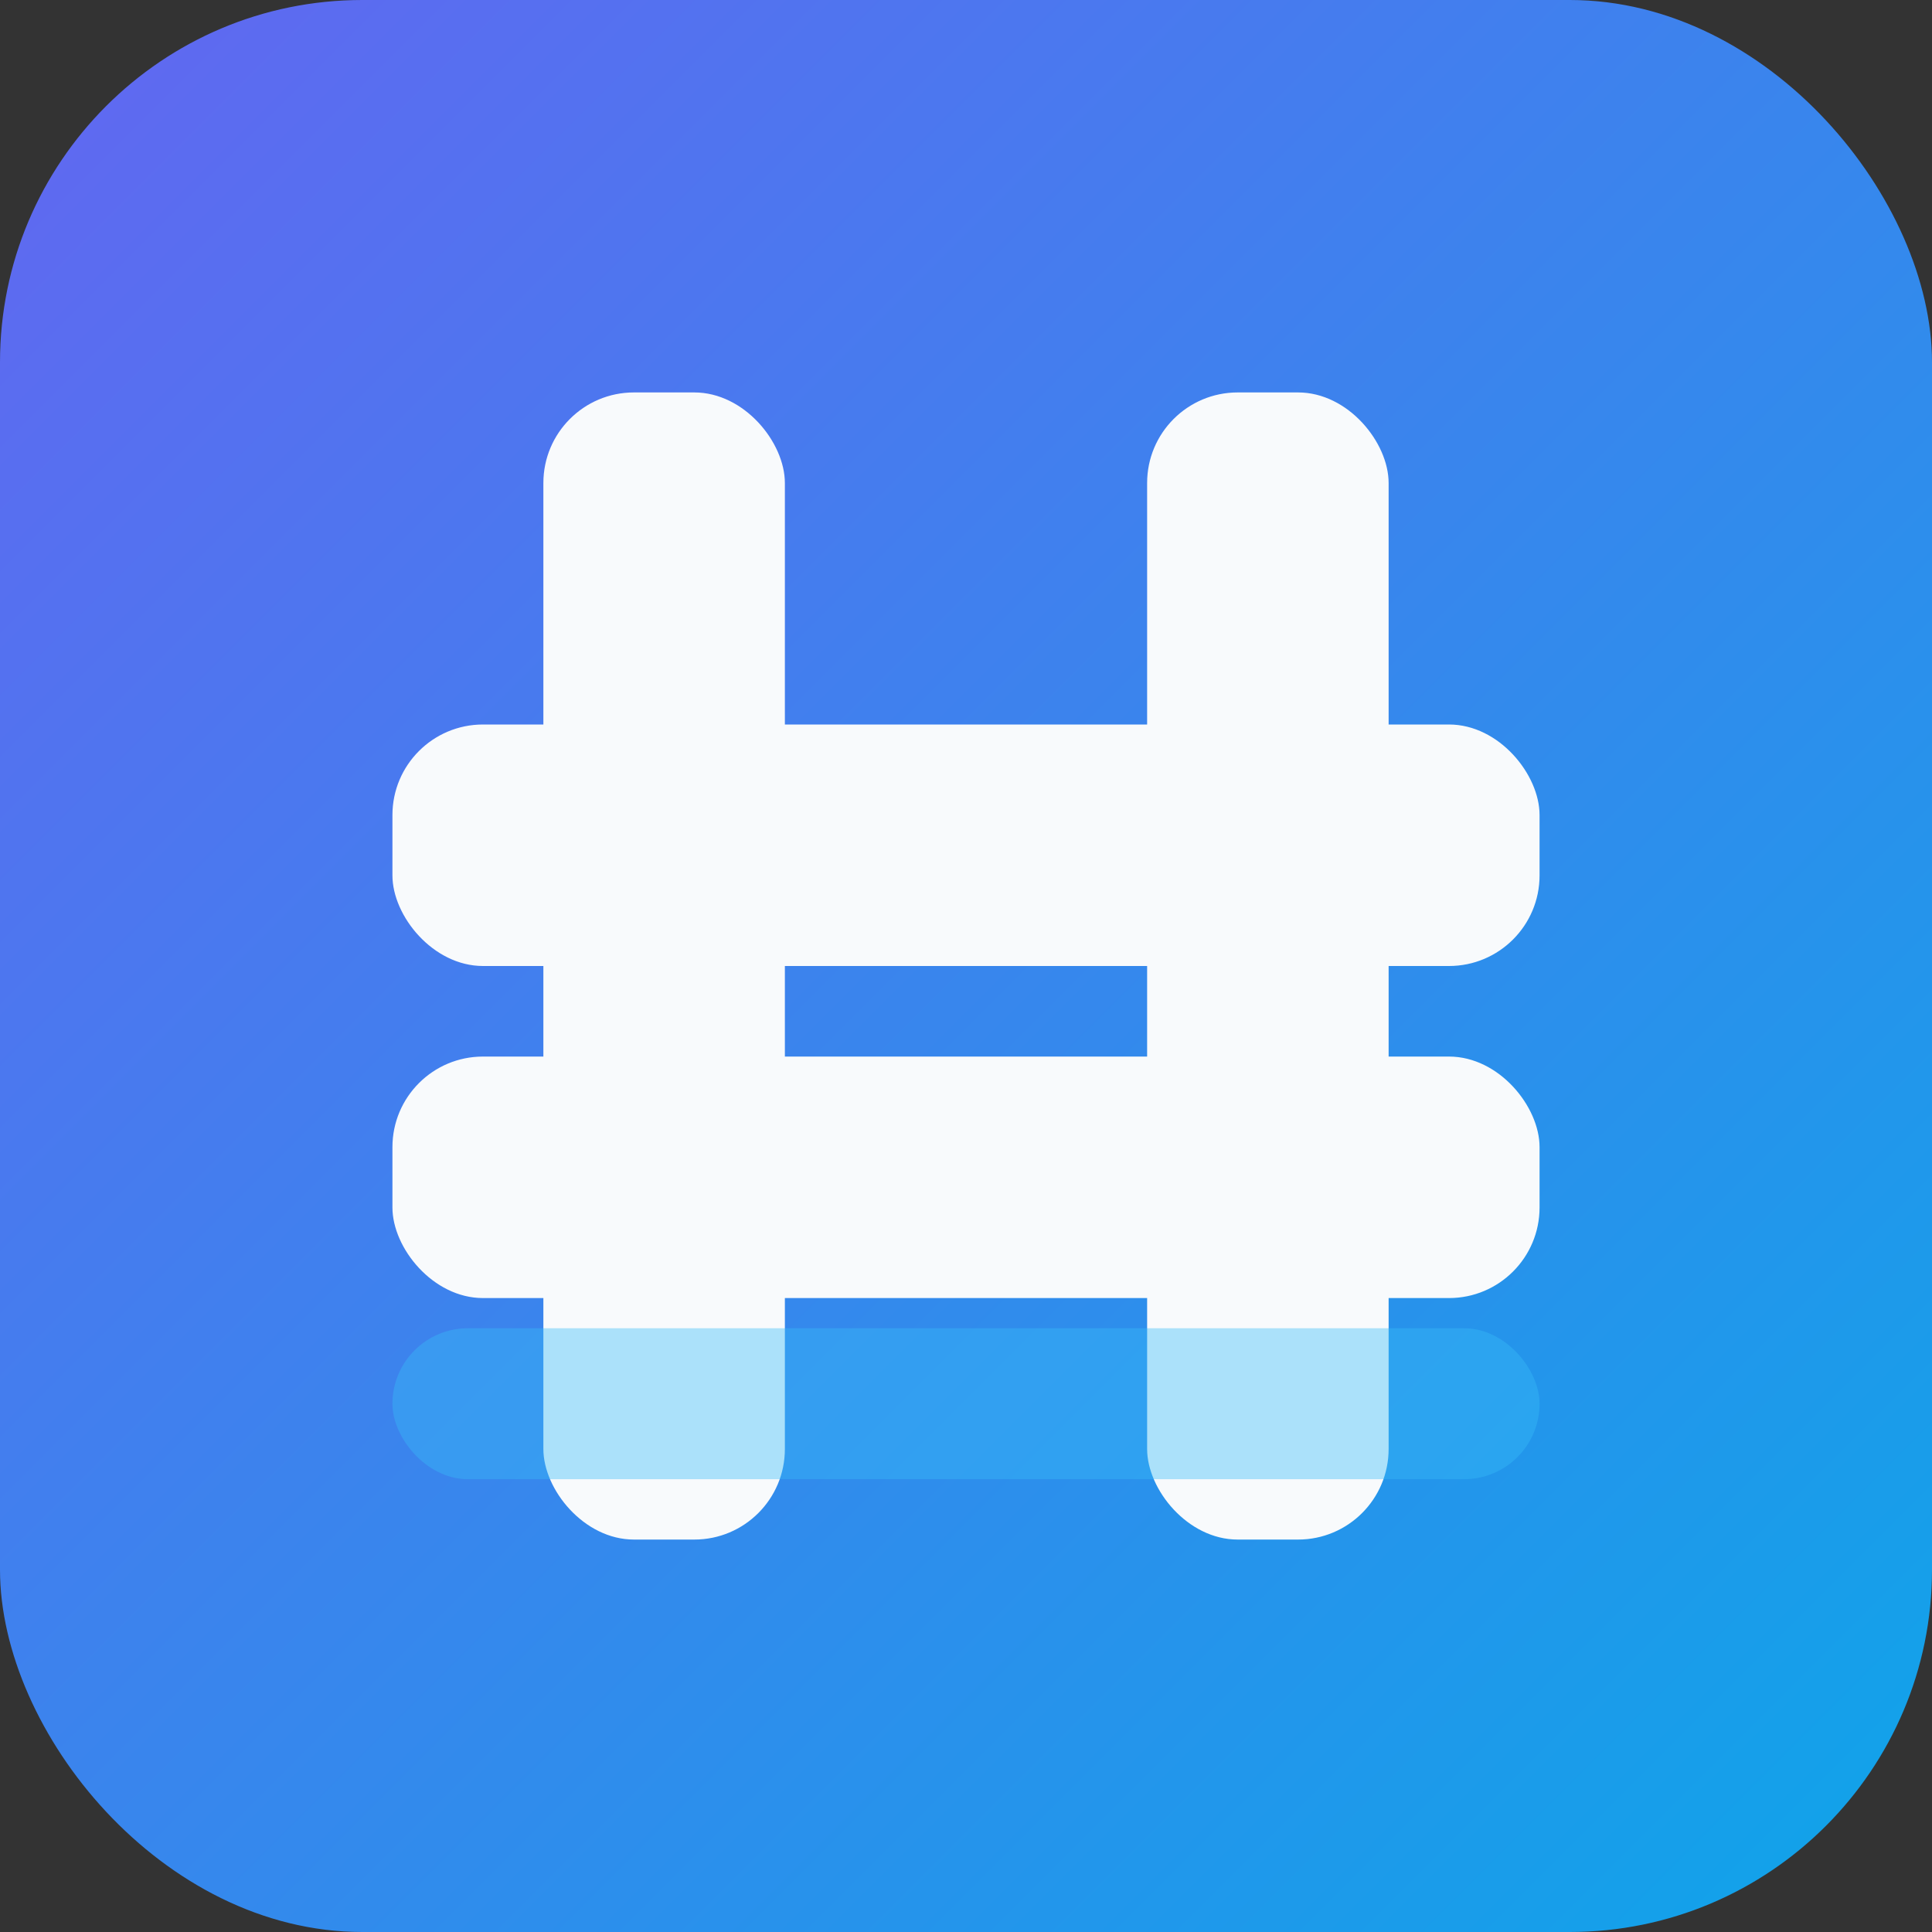 <svg xmlns="http://www.w3.org/2000/svg" width="192" height="192" viewBox="0 0 256 256">
  <rect x="0" y="0" width="256" height="256" fill="#333333" stroke="none"/>
  <defs>
    <linearGradient id="bg" x1="0%" y1="0%" x2="100%" y2="100%">
      <stop offset="0%" stop-color="#6366f1" />
      <stop offset="100%" stop-color="#0ea5e9" />
    </linearGradient>
  </defs>
  <rect x="0" y="0" width="256" height="256" rx="48" fill="url(#bg)" />
  <g fill="#f8fafc">
    <rect x="72" y="52" width="32" height="152" rx="12" />
    <rect x="152" y="52" width="32" height="152" rx="12" />
    <rect x="52" y="96" width="152" height="32" rx="12" />
    <rect x="52" y="140" width="152" height="32" rx="12" />
  </g>
  <rect x="52" y="176" width="152" height="20" rx="10" fill="#38bdf8" opacity="0.4" />
</svg>
